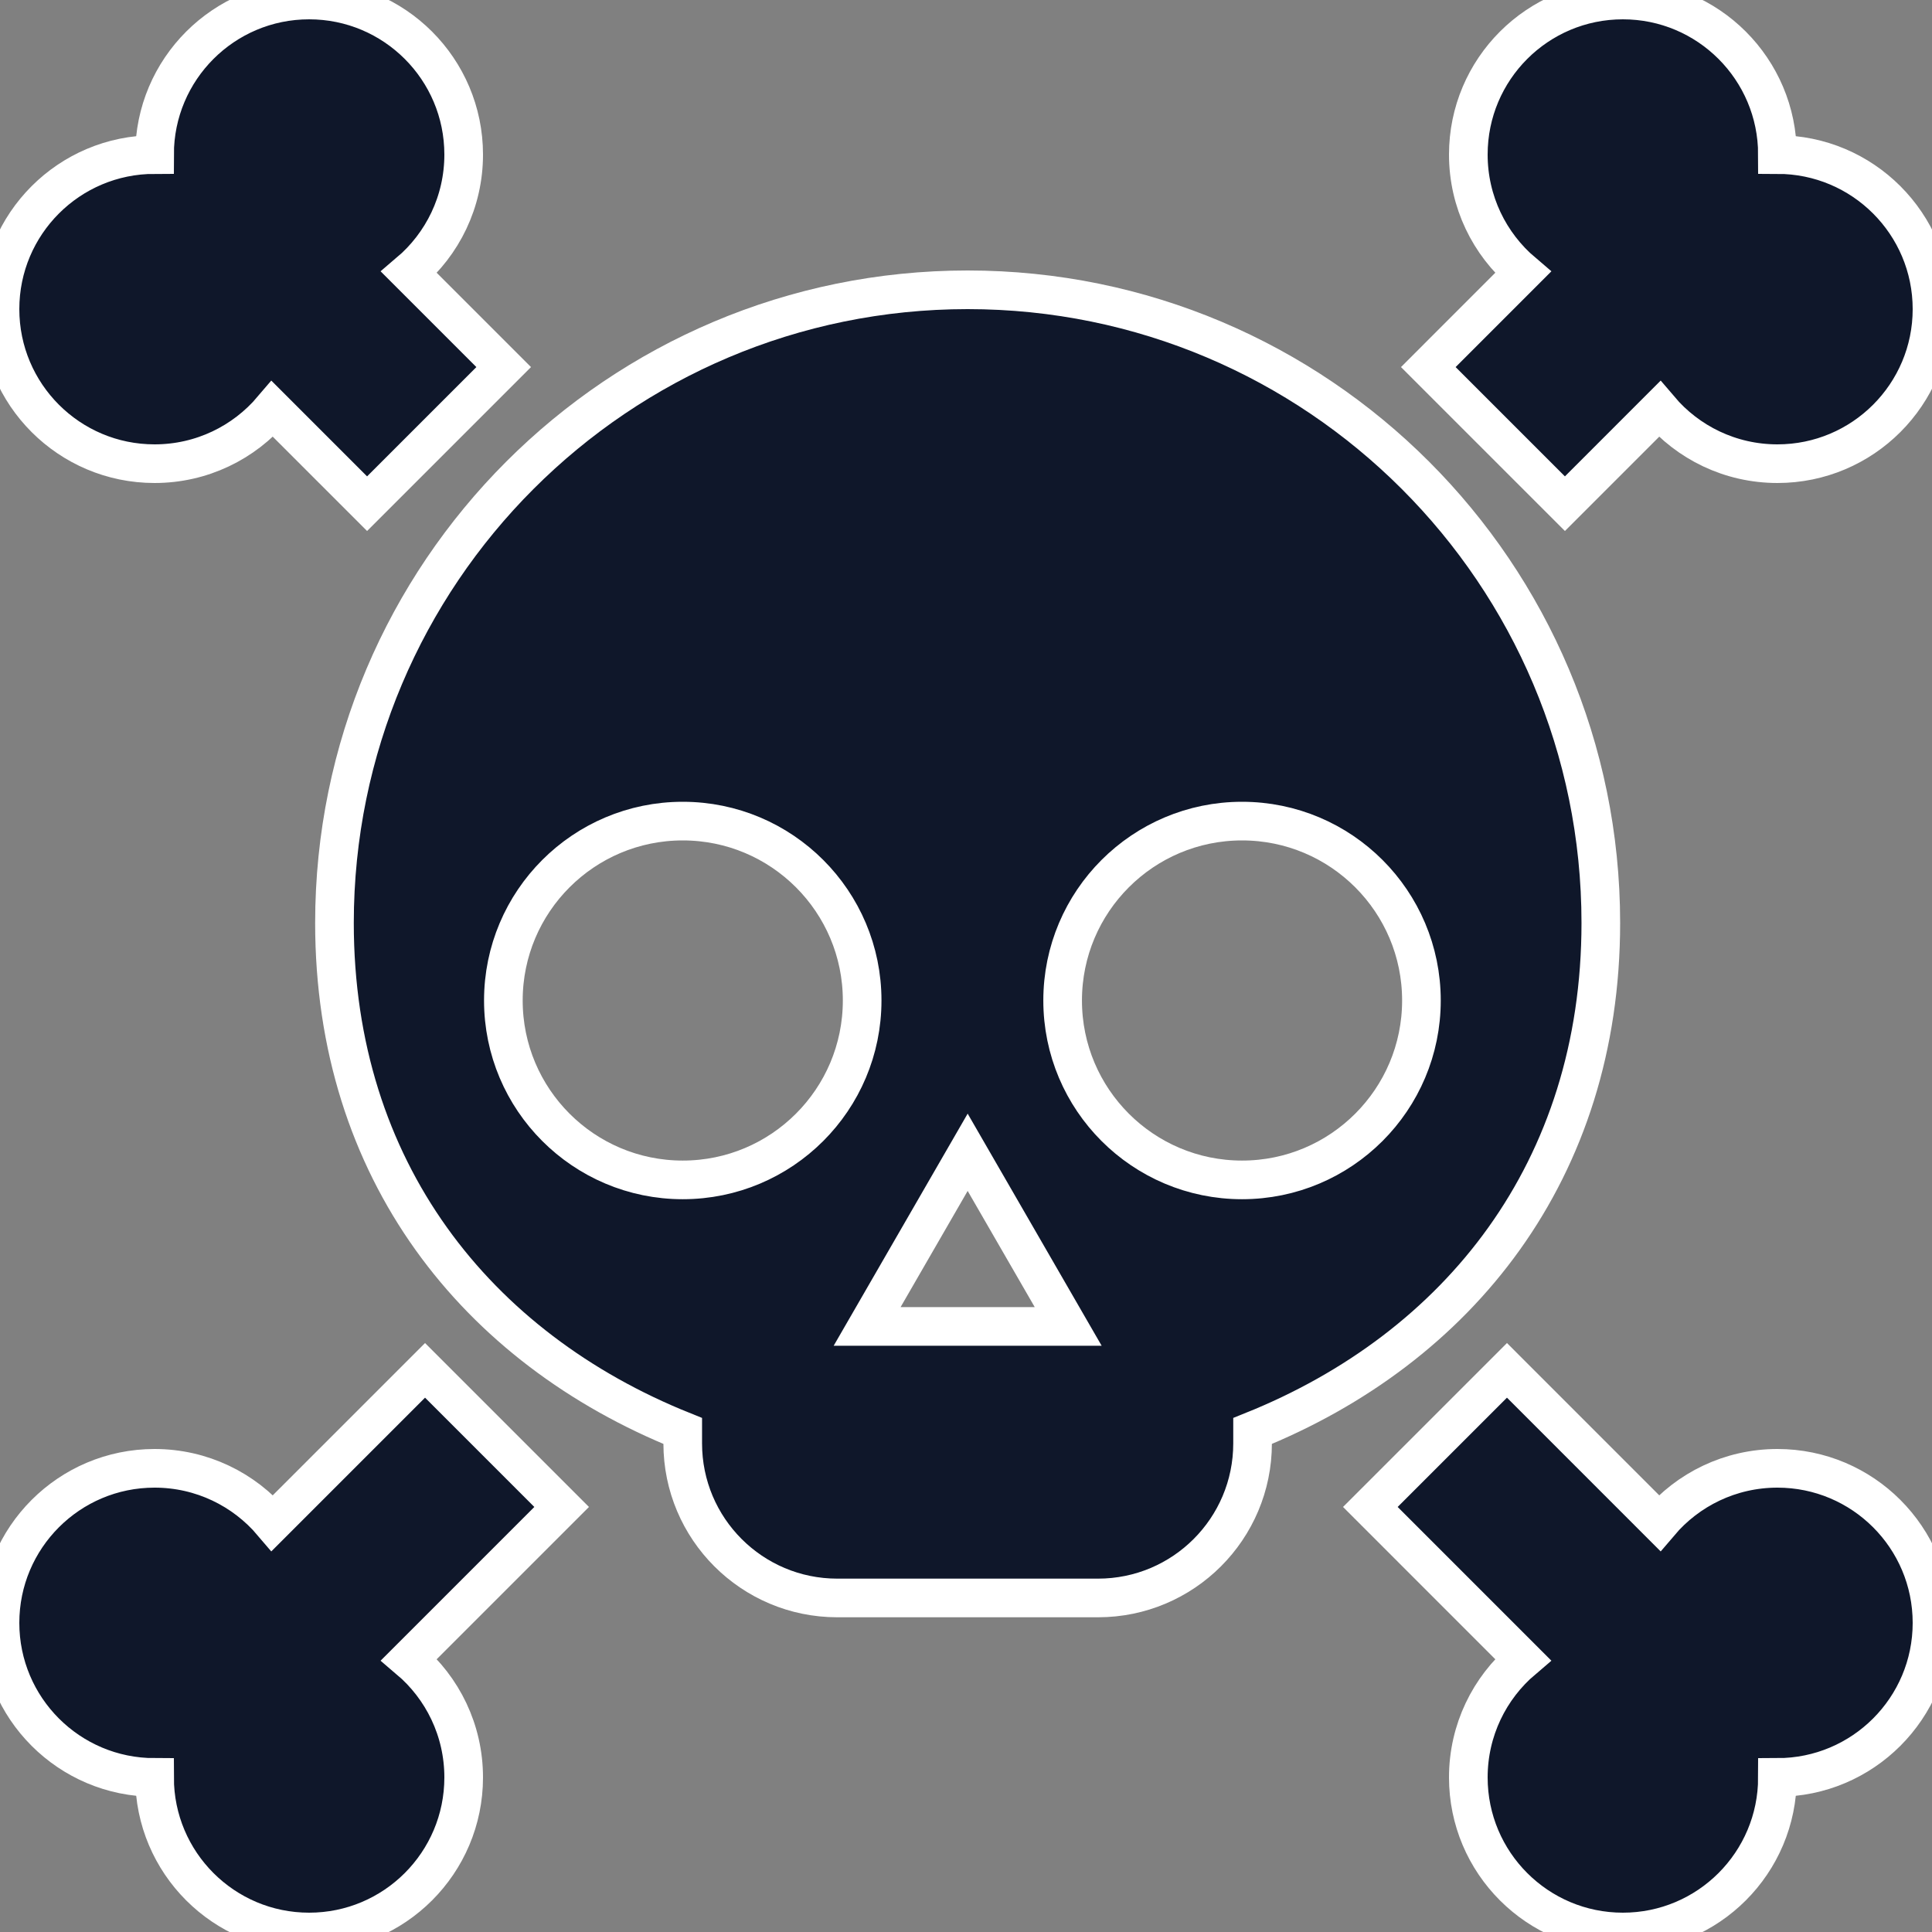 <svg width="100" height="100" viewBox="0 0 100 100" fill="none" xmlns="http://www.w3.org/2000/svg">
<rect x="0" y="0" width="100" height="100" fill="#808080" stroke="none"/>
<g clip-path="url(#clip0_889_18960)">
<path fill-rule="evenodd" clip-rule="evenodd" d="M82.858 47.773C82.858 60.568 75.525 69.771 64.833 74.067V74.71C64.833 79.128 61.251 82.71 56.833 82.71H43.338C38.919 82.71 35.338 79.128 35.338 74.71V74.067C24.645 69.771 17.312 60.568 17.312 47.773C17.312 29.673 31.985 15 50.085 15C68.185 15 82.858 29.673 82.858 47.773ZM35.339 61.071C40.468 61.071 44.625 56.913 44.625 51.785C44.625 46.657 40.468 42.5 35.339 42.5C30.211 42.5 26.054 46.657 26.054 51.785C26.054 56.913 30.211 61.071 35.339 61.071ZM73.573 51.785C73.573 56.913 69.416 61.071 64.288 61.071C59.159 61.071 55.002 56.913 55.002 51.785C55.002 46.657 59.159 42.5 64.288 42.5C69.416 42.5 73.573 46.657 73.573 51.785ZM55.289 68.655L50.086 59.642L44.883 68.655H55.289Z" fill="#0F172A" stroke="white" stroke-width="2"/>
<path fill-rule="evenodd" clip-rule="evenodd" d="M14.102 21.173C12.635 22.903 10.446 24 8 24C3.582 24 0 20.418 0 16C0 11.582 3.582 8 8 8C8 3.582 11.582 0 16 0C20.418 0 24 3.582 24 8C24 10.446 22.903 12.635 21.173 14.102L26.071 19L19 26.071L14.102 21.173Z" fill="#0F172A" stroke="white" stroke-width="2"/>
<path fill-rule="evenodd" clip-rule="evenodd" d="M78.826 14.102C77.097 12.635 76 10.446 76 8C76 3.582 79.581 0 84 0C88.418 0 92 3.582 92 8C96.418 8 100 11.582 100 16C100 20.418 96.418 24 92 24C89.554 24 87.365 22.903 85.897 21.173L81 26.071L73.929 19L78.826 14.102Z" fill="#0F172A" stroke="white" stroke-width="2"/>
<path fill-rule="evenodd" clip-rule="evenodd" d="M78.826 85.898L70.929 78L78 70.929L85.897 78.827C87.365 77.097 89.554 76 92 76C96.418 76 100 79.582 100 84C100 88.418 96.418 92 92 92C92 96.418 88.418 100 84 100C79.581 100 76 96.418 76 92C76 89.554 77.097 87.365 78.826 85.898Z" fill="#0F172A" stroke="white" stroke-width="2"/>
<path fill-rule="evenodd" clip-rule="evenodd" d="M21.173 85.898C22.903 87.365 24 89.554 24 92C24 96.418 20.418 100 16 100C11.582 100 8 96.418 8 92C3.582 92 0 88.418 0 84C0 79.582 3.582 76 8 76C10.446 76 12.635 77.097 14.102 78.827L22 70.929L29.071 78L21.173 85.898Z" fill="#0F172A" stroke="white" stroke-width="2"/>
</g>
<defs>
<clipPath id="clip0_889_18960">
<rect width="100" height="100" fill="white"/>
</clipPath>
</defs>
</svg>
